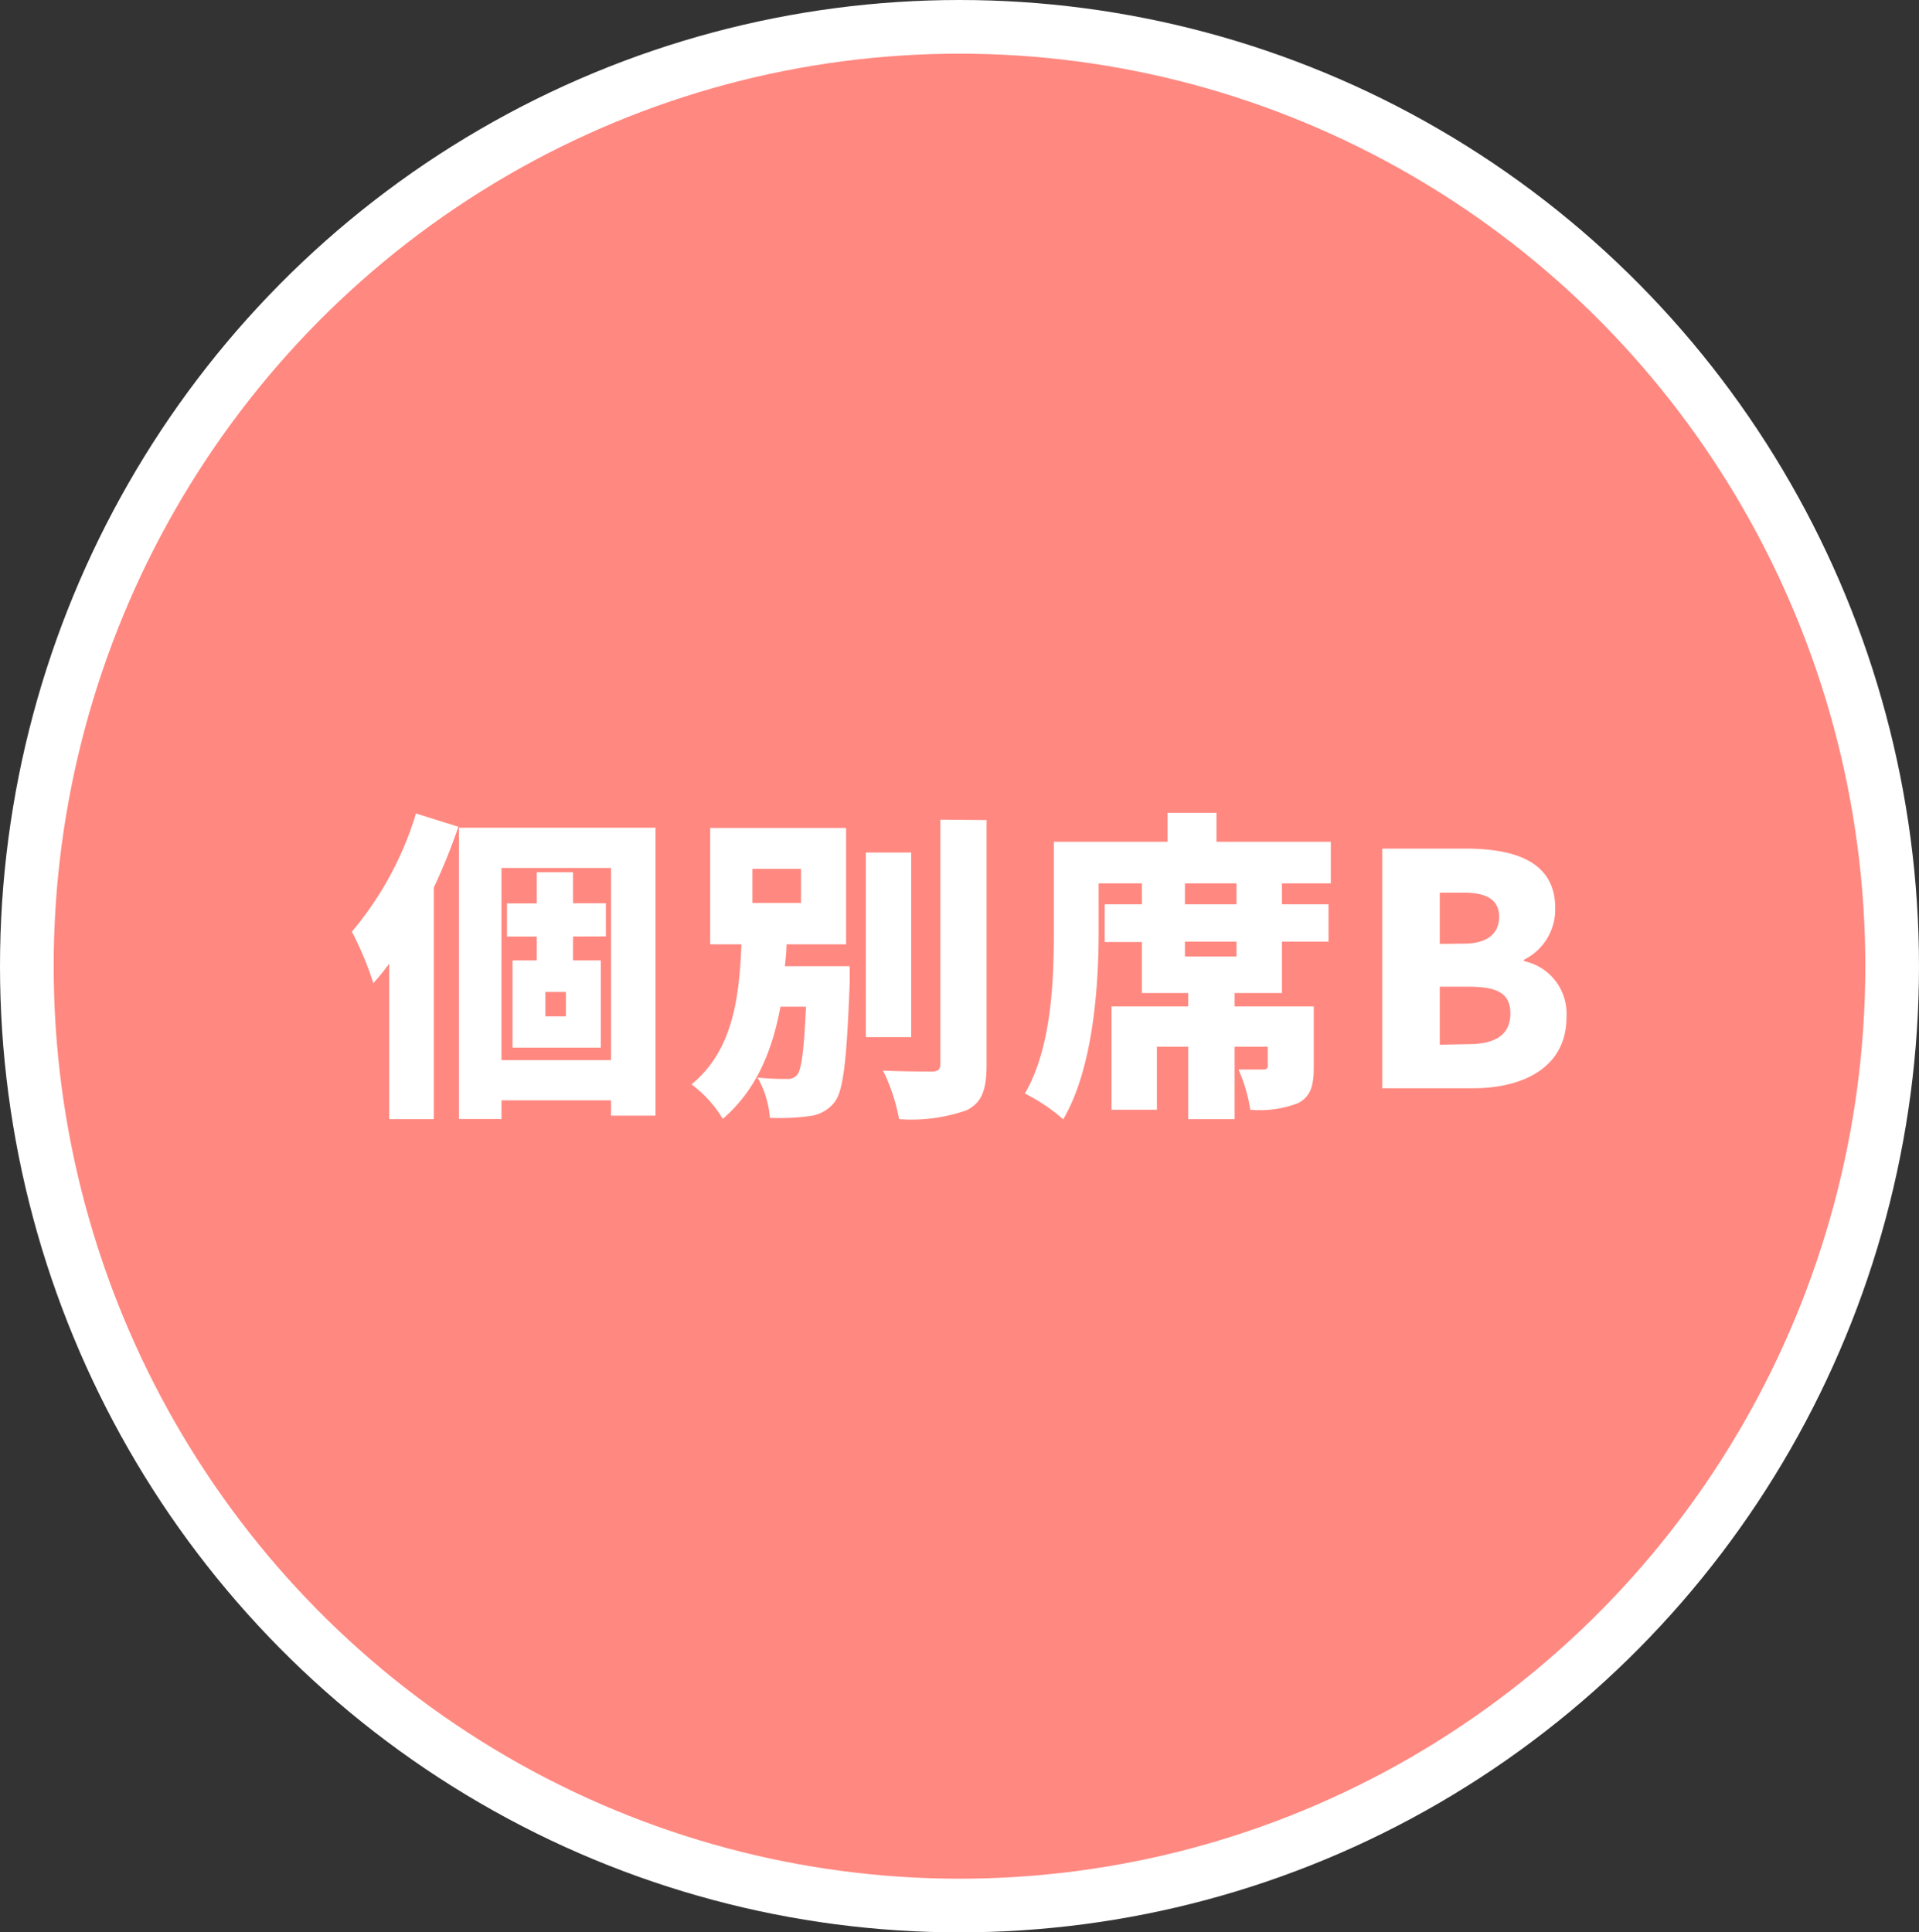 <svg id="img_1f_point003.svg" data-name="img 1f point003.svg" xmlns="http://www.w3.org/2000/svg" viewBox="0 0 143 144">
  <rect x="0" y="0" width="143" height="144" fill="#333333" stroke="none"/>
  <defs>
    <style>
      .cls-2{fill:#fff}
    </style>
  </defs>
  <ellipse id="active" cx="71.5" cy="72" rx="69.5" ry="70" fill="#ff8880" stroke="#fff" stroke-width="4"/>
  <path class="cls-2" d="M34.16 61.61a46.17 46.17 0 01-1.83 4.53V83.4H29V71.81a17.45 17.45 0 01-1.18 1.46 24.14 24.14 0 00-1.6-3.84A24.84 24.84 0 0031 60.62zm14.69.07v21.46h-3.32V82h-8.16v1.39H34.2V61.68zM45.53 79V64.68h-8.16V79zm-2.83-9.21v1.78h2.07v6.5h-6.58v-6.5H40v-1.78h-2.22v-2.47H40V65h2.7v2.31h2.45v2.47zm-.53 4.13h-1.53v1.82h1.53zM63.32 72v1.22c-.22 5.69-.46 8.07-1.13 8.91a2.75 2.75 0 01-1.94 1.05 16.29 16.29 0 01-2.88.12 7.13 7.13 0 00-.92-3 19.33 19.33 0 002.16.1.91.91 0 00.8-.31c.31-.39.5-1.78.65-5.07h-1.9c-.6 3.2-1.75 6.17-4.3 8.36a8.93 8.93 0 00-2.33-2.57c3.15-2.59 3.56-6.63 3.72-10.44h-2.33V61.7h10.13v8.67h-4.44c0 .55-.07 1.08-.12 1.63zm-7.25-4.71h3.62v-2.54h-3.62zm11.83 10h-3.38V63.53h3.38zm5.62-16.18v18.16c0 2-.36 2.88-1.47 3.46a12.47 12.47 0 01-5.05.67 13.87 13.87 0 00-1.2-3.62c1.51.07 3.1.07 3.62.07s.65-.15.65-.6V61.08zM95.53 65.83v1.56H99v2.78h-3.47V74H92v1h5.9v4.51c0 1.42-.24 2.23-1.2 2.71a8 8 0 01-3.53.48 11.91 11.91 0 00-.88-3h1.82c.26 0 .36-.07.36-.31V78H92v5.4h-3.46V78h-2.33v4.7h-3.38V75h5.71v-1h-3.45v-3.8h-2.77v-2.81h2.77v-1.56h-3.22v3.58c0 4-.39 10.17-2.64 14a13.76 13.76 0 00-2.86-1.92c2-3.41 2.16-8.5 2.16-12v-6.76H87v-2.16h3.65v2.16h8.52v3.1zm-3.39 0H88.3v1.56h3.84zm0 4.34H88.3v1.11h3.84zM103 63.24h6.24c3.69 0 6.65 1 6.65 4.41a4.17 4.17 0 01-2.33 3.87v.1a4 4 0 013.17 4.2c0 3.64-3.1 5.28-7 5.28H103zm6.07 7.08c1.82 0 2.64-.79 2.64-2s-.84-1.8-2.64-1.8h-1.78v3.82zm.36 7.49c2.06 0 3.12-.75 3.12-2.28s-1-2-3.12-2h-2.14v4.32z"/>
</svg>
